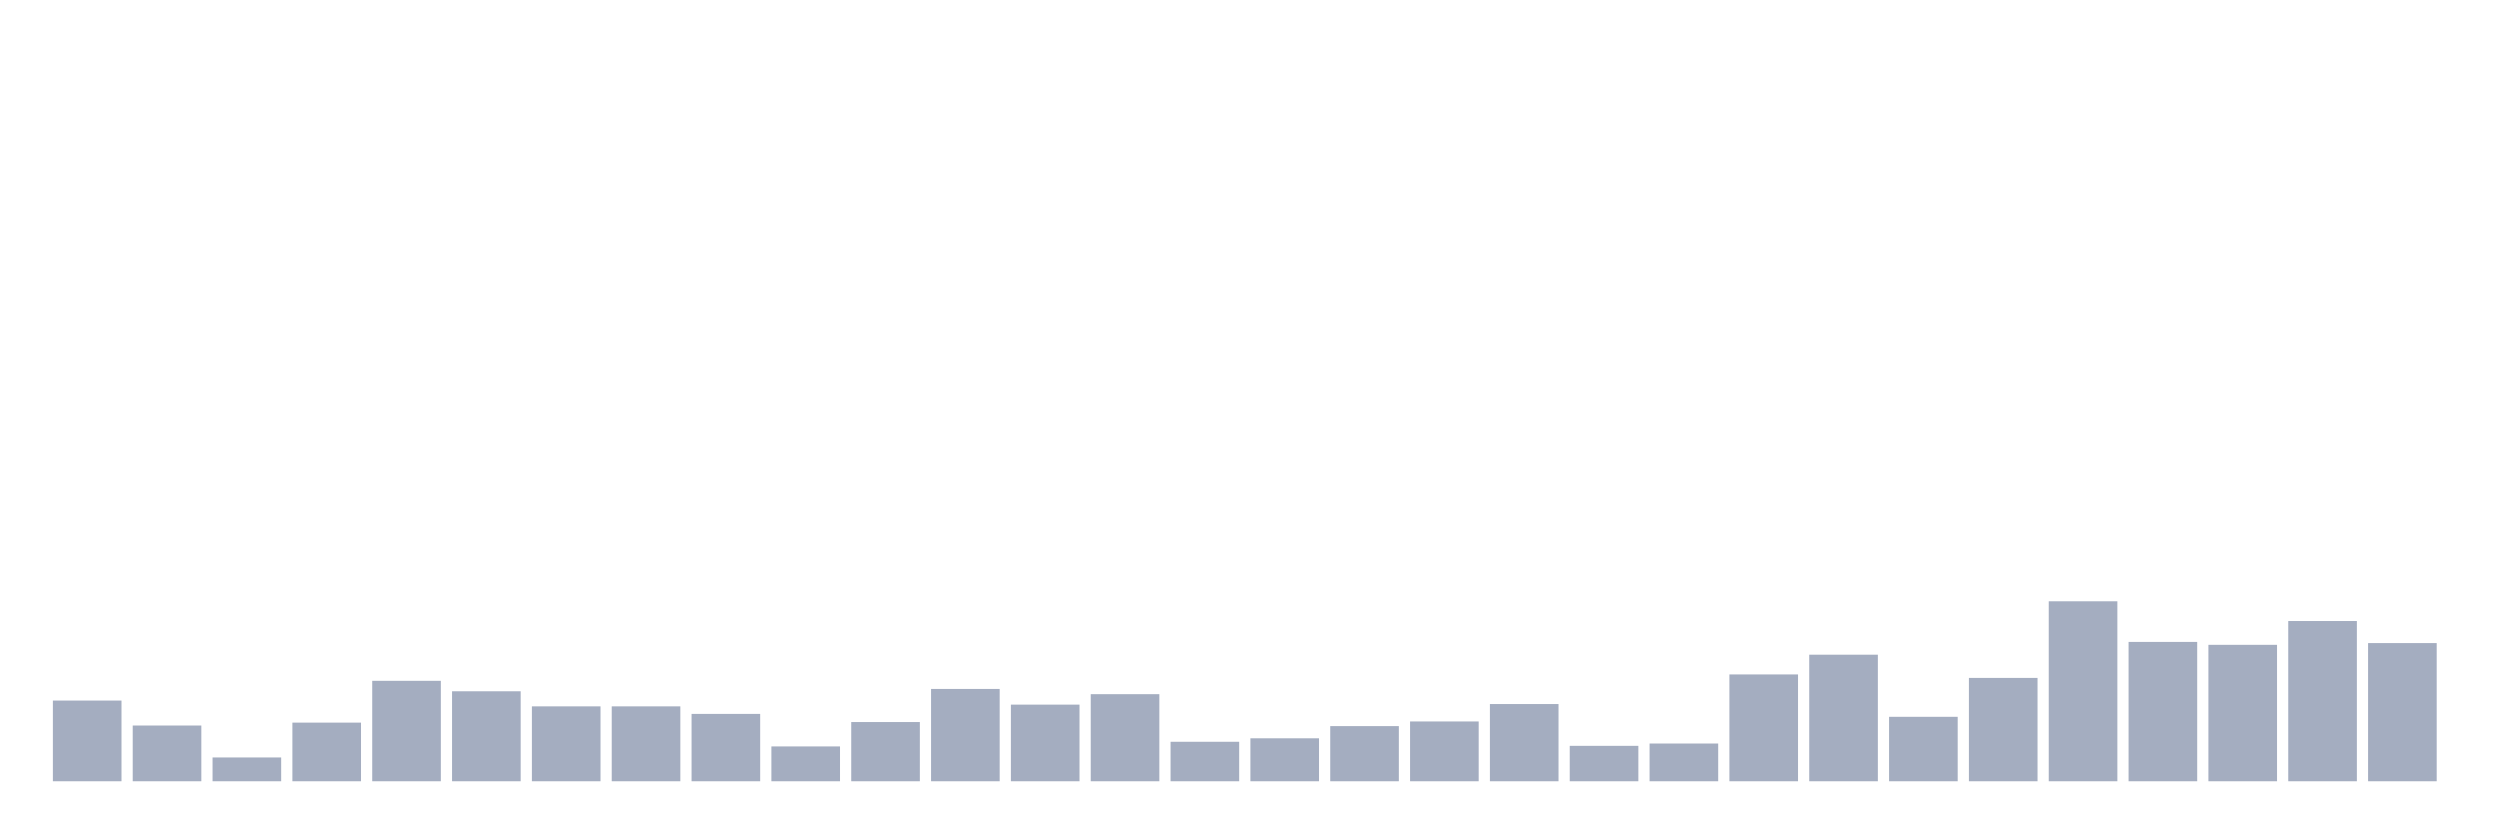 <svg xmlns="http://www.w3.org/2000/svg" viewBox="0 0 480 160"><g transform="translate(10,10)"><rect class="bar" x="0.153" width="13.175" y="124.506" height="15.494" fill="rgb(164,173,192)"></rect><rect class="bar" x="15.482" width="13.175" y="129.299" height="10.701" fill="rgb(164,173,192)"></rect><rect class="bar" x="30.81" width="13.175" y="135.43" height="4.57" fill="rgb(164,173,192)"></rect><rect class="bar" x="46.138" width="13.175" y="128.742" height="11.258" fill="rgb(164,173,192)"></rect><rect class="bar" x="61.466" width="13.175" y="120.717" height="19.283" fill="rgb(164,173,192)"></rect><rect class="bar" x="76.794" width="13.175" y="122.723" height="17.277" fill="rgb(164,173,192)"></rect><rect class="bar" x="92.123" width="13.175" y="125.621" height="14.379" fill="rgb(164,173,192)"></rect><rect class="bar" x="107.451" width="13.175" y="125.621" height="14.379" fill="rgb(164,173,192)"></rect><rect class="bar" x="122.779" width="13.175" y="127.07" height="12.93" fill="rgb(164,173,192)"></rect><rect class="bar" x="138.107" width="13.175" y="133.312" height="6.688" fill="rgb(164,173,192)"></rect><rect class="bar" x="153.436" width="13.175" y="128.631" height="11.369" fill="rgb(164,173,192)"></rect><rect class="bar" x="168.764" width="13.175" y="122.277" height="17.723" fill="rgb(164,173,192)"></rect><rect class="bar" x="184.092" width="13.175" y="125.287" height="14.713" fill="rgb(164,173,192)"></rect><rect class="bar" x="199.42" width="13.175" y="123.28" height="16.72" fill="rgb(164,173,192)"></rect><rect class="bar" x="214.748" width="13.175" y="132.42" height="7.58" fill="rgb(164,173,192)"></rect><rect class="bar" x="230.077" width="13.175" y="131.752" height="8.248" fill="rgb(164,173,192)"></rect><rect class="bar" x="245.405" width="13.175" y="129.411" height="10.589" fill="rgb(164,173,192)"></rect><rect class="bar" x="260.733" width="13.175" y="128.519" height="11.481" fill="rgb(164,173,192)"></rect><rect class="bar" x="276.061" width="13.175" y="125.175" height="14.825" fill="rgb(164,173,192)"></rect><rect class="bar" x="291.39" width="13.175" y="133.201" height="6.799" fill="rgb(164,173,192)"></rect><rect class="bar" x="306.718" width="13.175" y="132.755" height="7.245" fill="rgb(164,173,192)"></rect><rect class="bar" x="322.046" width="13.175" y="119.49" height="20.51" fill="rgb(164,173,192)"></rect><rect class="bar" x="337.374" width="13.175" y="115.701" height="24.299" fill="rgb(164,173,192)"></rect><rect class="bar" x="352.702" width="13.175" y="127.627" height="12.373" fill="rgb(164,173,192)"></rect><rect class="bar" x="368.031" width="13.175" y="120.159" height="19.841" fill="rgb(164,173,192)"></rect><rect class="bar" x="383.359" width="13.175" y="105.446" height="34.554" fill="rgb(164,173,192)"></rect><rect class="bar" x="398.687" width="13.175" y="113.248" height="26.752" fill="rgb(164,173,192)"></rect><rect class="bar" x="414.015" width="13.175" y="113.806" height="26.194" fill="rgb(164,173,192)"></rect><rect class="bar" x="429.344" width="13.175" y="109.236" height="30.764" fill="rgb(164,173,192)"></rect><rect class="bar" x="444.672" width="13.175" y="113.471" height="26.529" fill="rgb(164,173,192)"></rect></g></svg>